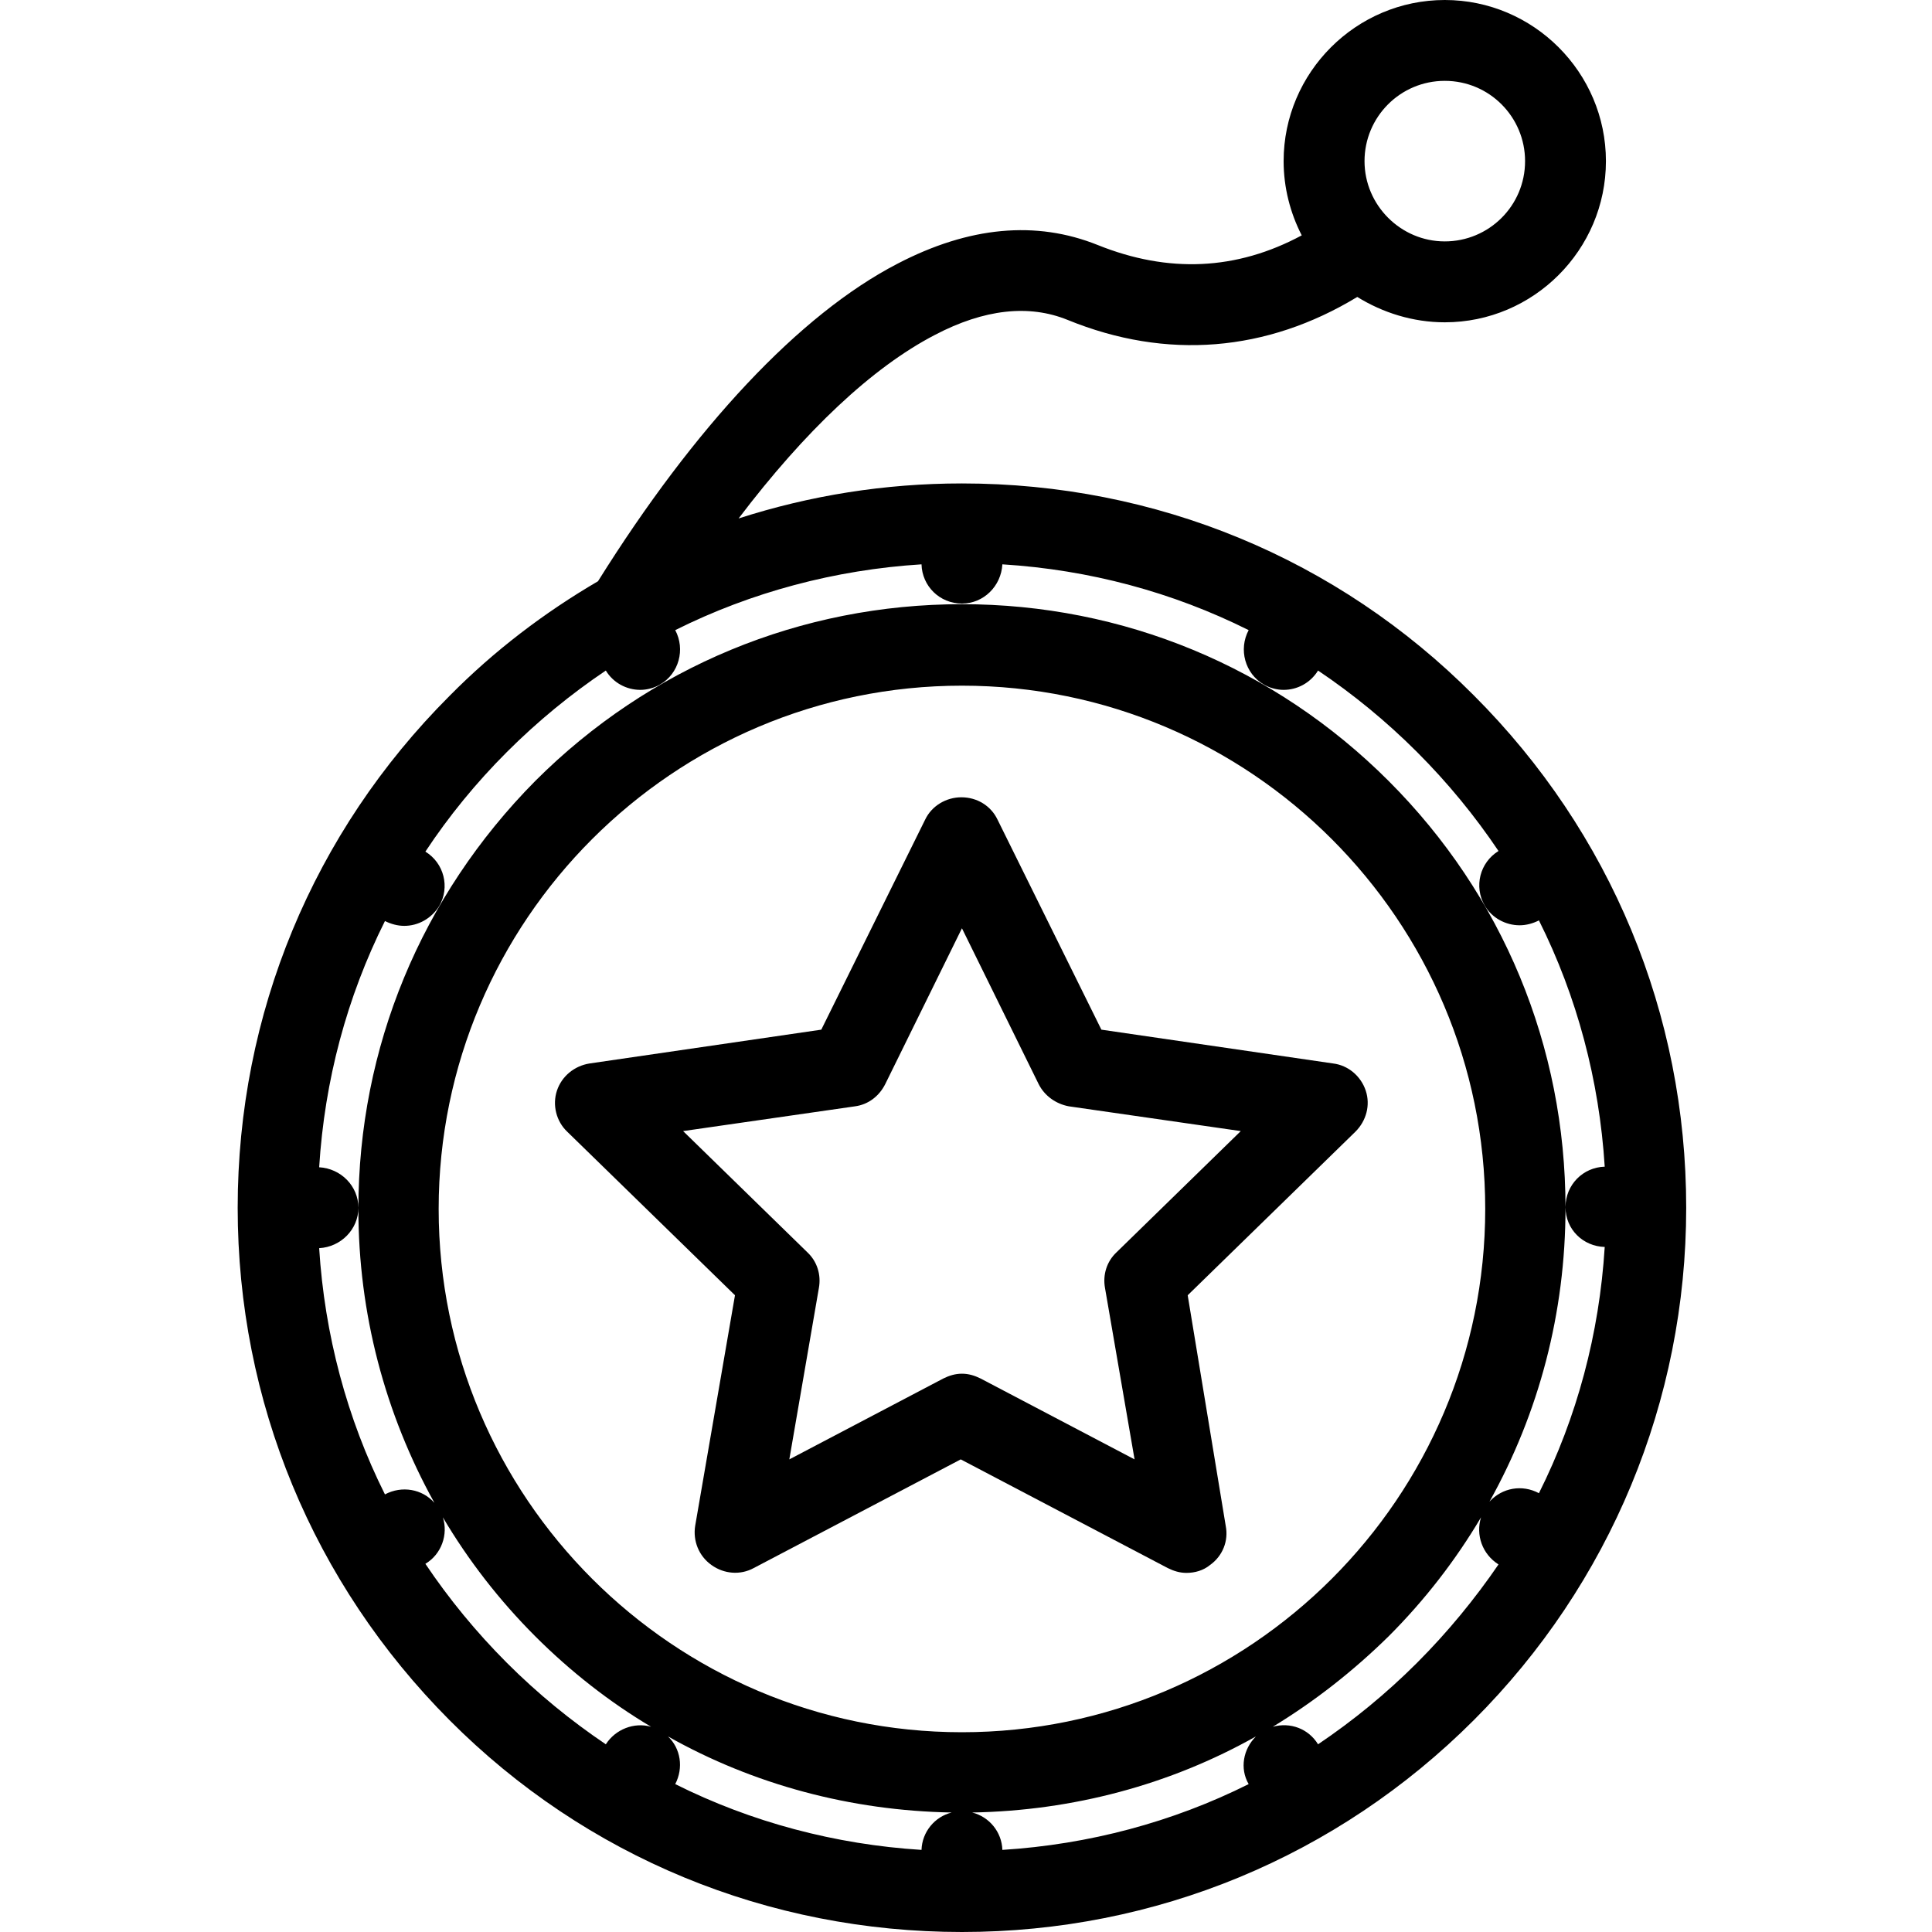 <svg id="warranty" viewBox="0 0 40 40"  xmlns="http://www.w3.org/2000/svg">
<path d="M24.59 26.817L28.063 23.43C28.288 23.205 28.376 22.88 28.276 22.58C28.176 22.28 27.913 22.056 27.601 22.018L22.803 21.318L20.653 16.97C20.516 16.682 20.228 16.507 19.904 16.507C19.591 16.507 19.291 16.682 19.154 16.97L17.004 21.318L12.206 22.018C11.893 22.068 11.631 22.28 11.531 22.58C11.431 22.88 11.519 23.218 11.743 23.43L15.217 26.817L14.393 31.59C14.343 31.902 14.468 32.215 14.73 32.402C14.992 32.59 15.33 32.615 15.605 32.465L19.891 30.215L24.177 32.465C24.302 32.527 24.427 32.565 24.564 32.565C24.739 32.565 24.914 32.515 25.052 32.402C25.314 32.215 25.439 31.902 25.377 31.59L24.59 26.817ZM23.115 25.929C22.915 26.117 22.828 26.392 22.878 26.667L23.49 30.215L20.303 28.541C20.178 28.479 20.053 28.441 19.916 28.441C19.779 28.441 19.654 28.479 19.529 28.541L16.342 30.215L16.954 26.667C17.004 26.392 16.917 26.117 16.717 25.929L14.143 23.418L17.704 22.905C17.979 22.868 18.204 22.693 18.329 22.443L19.916 19.219L21.503 22.443C21.628 22.693 21.865 22.855 22.128 22.905L25.689 23.418L23.115 25.929Z" />
<path d="M34.911 25.005C34.911 24.992 34.911 25.005 34.911 25.005C34.911 20.993 33.349 17.232 30.513 14.396C27.689 11.559 23.927 10.009 19.916 10.009C18.317 10.009 16.767 10.259 15.292 10.734C16.667 8.922 18.054 7.61 19.354 6.935C20.378 6.398 21.303 6.298 22.103 6.623C24.152 7.46 26.227 7.285 28.101 6.148C28.626 6.473 29.251 6.673 29.913 6.673C31.75 6.673 33.249 5.173 33.249 3.336C33.249 1.5 31.75 0 29.913 0C28.076 0 26.576 1.5 26.576 3.336C26.576 3.886 26.714 4.411 26.951 4.873C25.602 5.598 24.19 5.661 22.728 5.073C21.453 4.561 20.066 4.686 18.579 5.461C16.555 6.51 14.38 8.835 12.381 12.034C11.269 12.684 10.232 13.471 9.307 14.408C6.483 17.232 4.921 20.993 4.921 25.005C4.921 29.016 6.483 32.777 9.307 35.614C12.131 38.45 15.905 40 19.916 40C23.927 40 27.689 38.438 30.513 35.614C33.337 32.79 34.911 29.003 34.911 25.005ZM29.913 1.674C30.838 1.674 31.575 2.424 31.575 3.336C31.575 4.261 30.825 4.998 29.913 4.998C29.001 4.998 28.251 4.249 28.251 3.336C28.251 2.424 28.988 1.674 29.913 1.674ZM10.494 15.57C11.131 14.933 11.819 14.37 12.543 13.883C12.693 14.133 12.968 14.283 13.256 14.283C13.393 14.283 13.543 14.245 13.668 14.171C14.055 13.946 14.193 13.446 13.98 13.046C15.555 12.259 17.292 11.796 19.079 11.684C19.091 12.134 19.454 12.496 19.916 12.496C20.366 12.496 20.728 12.134 20.753 11.684C22.553 11.796 24.277 12.259 25.852 13.046C25.639 13.446 25.777 13.946 26.164 14.171C26.289 14.245 26.439 14.283 26.576 14.283C26.851 14.283 27.126 14.146 27.289 13.883C28.013 14.37 28.701 14.933 29.338 15.57C29.975 16.207 30.538 16.895 31.025 17.619C30.638 17.857 30.513 18.357 30.738 18.744C30.887 19.007 31.175 19.157 31.462 19.157C31.6 19.157 31.737 19.119 31.862 19.056C32.65 20.631 33.112 22.368 33.224 24.155C32.775 24.167 32.412 24.53 32.412 24.992C32.412 25.454 32.775 25.804 33.224 25.817C33.112 27.616 32.65 29.341 31.862 30.915C31.512 30.728 31.1 30.803 30.838 31.09C31.862 29.253 32.412 27.179 32.412 25.005C32.412 21.668 31.113 18.532 28.751 16.17C26.389 13.808 23.252 12.509 19.916 12.509C16.579 12.509 13.443 13.808 11.081 16.17C8.719 18.557 7.42 21.693 7.42 25.03C7.42 27.192 7.97 29.266 8.994 31.115C8.744 30.828 8.32 30.753 7.97 30.94C7.182 29.366 6.72 27.629 6.608 25.842C7.057 25.817 7.42 25.454 7.42 25.005C7.42 24.555 7.057 24.192 6.608 24.167C6.72 22.368 7.182 20.644 7.97 19.069C8.095 19.131 8.232 19.169 8.37 19.169C8.657 19.169 8.932 19.019 9.094 18.757C9.319 18.369 9.194 17.869 8.807 17.632C9.294 16.895 9.857 16.207 10.494 15.57ZM25.852 36.938C24.277 37.726 22.54 38.188 20.753 38.3C20.741 37.926 20.478 37.613 20.128 37.526C22.215 37.488 24.227 36.951 26.002 35.951C25.739 36.214 25.664 36.614 25.852 36.938ZM13.98 36.938C14.155 36.601 14.093 36.201 13.83 35.951C15.605 36.951 17.617 37.488 19.703 37.526C19.354 37.613 19.091 37.926 19.079 38.3C17.292 38.188 15.555 37.726 13.98 36.938ZM19.916 35.864C13.943 35.864 9.082 31.003 9.082 25.03C9.082 19.056 13.943 14.196 19.916 14.196C25.889 14.196 30.75 19.056 30.75 25.03C30.75 31.003 25.889 35.864 19.916 35.864ZM8.807 32.377C9.144 32.177 9.282 31.765 9.169 31.415C9.694 32.302 10.332 33.127 11.081 33.877C11.806 34.602 12.618 35.239 13.48 35.751C13.131 35.651 12.743 35.801 12.543 36.114C11.819 35.626 11.131 35.064 10.494 34.427C9.857 33.789 9.294 33.102 8.807 32.377ZM29.338 34.427C28.701 35.064 28.013 35.626 27.289 36.114C27.089 35.789 26.714 35.651 26.352 35.751C27.214 35.227 28.013 34.602 28.751 33.877C29.5 33.127 30.138 32.302 30.663 31.415C30.55 31.778 30.688 32.177 31.025 32.39C30.538 33.102 29.975 33.789 29.338 34.427Z" />
</svg>
